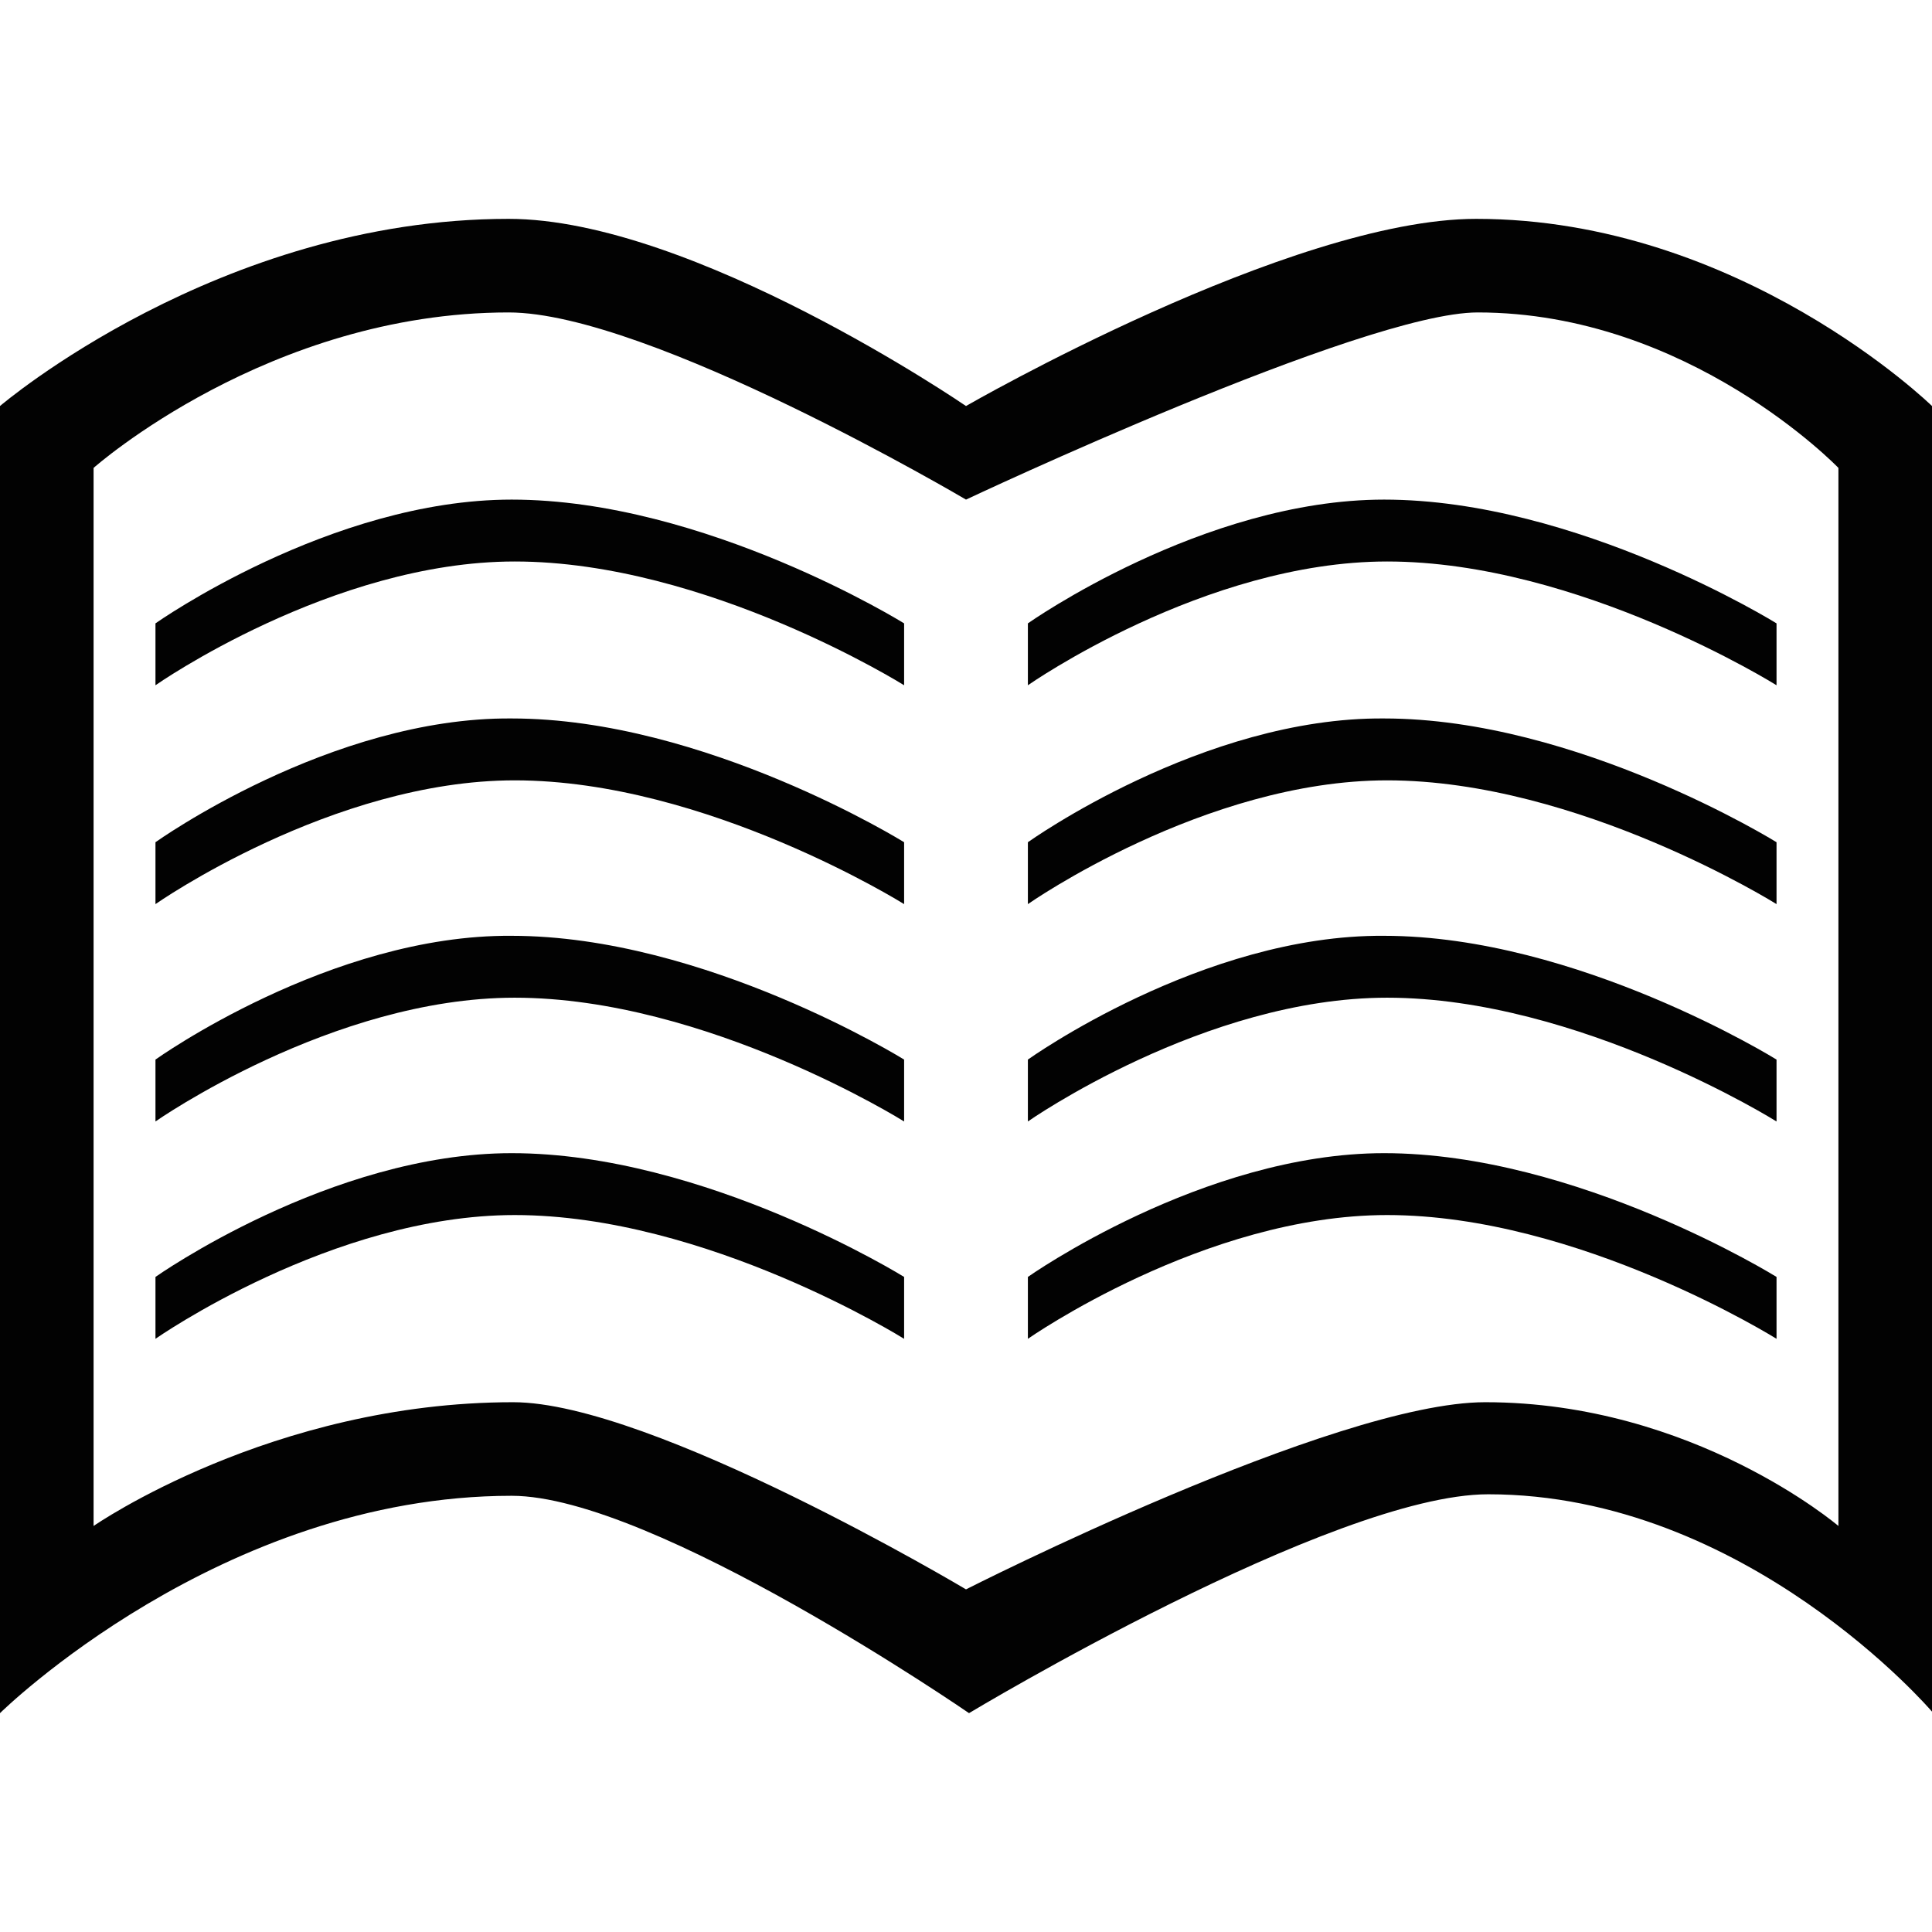 <?xml version="1.0" encoding="utf-8"?>
<!-- Generator: Adobe Illustrator 19.0.1, SVG Export Plug-In . SVG Version: 6.00 Build 0)  -->
<svg version="1.1" id="stationary_1_" xmlns="http://www.w3.org/2000/svg" xmlns:xlink="http://www.w3.org/1999/xlink" x="0px"
	 y="0px" viewBox="0 0 128 128" style="enable-background:new 0 0 128 128;" xml:space="preserve">
<style type="text/css">
	.st0{display:none;}
	.st1{display:inline;fill:#020202;}
	.st2{fill:#020202;}
	.st3{display:inline;}
</style>
<g id="row4_1_">
	<g id="brush" class="st0">
		<path class="st1" d="M91.7,0.1L25,66.7l3.9,3.9c-5.9,1.4-15,5.2-18.2,15.8c-3.9,13.1-3.8,33.7,6.6,41.6c-0.6-2.7,3.8-12,8.8-15.3
			c5.8-3.9,12.6-1.7,17.5-6.6c4.7-4.7,6.1-10.3,6.2-14.6l3.1,3.1L119.6,28L91.7,0.1z M39,102.3c-4.8,2.9-12.7,1.2-17.1,4.6
			c-5.1,4-6.2,9.3-6.2,9.3s-3.2-19.1,1.6-29.9c3.8-8.6,15.5-11.9,15.5-11.9l11.8,11.7C44.6,86.1,44.2,99.1,39,102.3z M60.7,77.5
			l0.2-0.2l-8,8L34.3,66.7L91.7,9.4L110.3,28L68.4,69.8L49.8,51.2l-1.6,1.5l18.6,18.6l-4.7,4.6L43.6,57.4l-1.6,1.5L60.7,77.5z"/>
	</g>
	<g id="book">
		<path class="st2" d="M10.3,70.2v4.1c0,0,11.7-8.2,23.8-8.2c12.7,0,25.8,8.2,25.8,8.2v-4.1c0,0-13.2-8.2-26-8.2
			C21.9,61.9,10.3,70.2,10.3,70.2z M10.3,55.8v4.1c0,0,11.7-8.2,23.8-8.2c12.7,0,25.8,8.2,25.8,8.2v-4.1c0,0-13.2-8.2-26-8.2
			C21.9,47.5,10.3,55.8,10.3,55.8z M10.3,41.3v4.1c0,0,11.7-8.2,23.8-8.2c12.7,0,25.8,8.2,25.8,8.2v-4.1c0,0-13.2-8.2-26-8.2
			C21.9,33.1,10.3,41.3,10.3,41.3z M10.3,84.6v4.1c0,0,11.7-8.2,23.8-8.2c12.7,0,25.8,8.2,25.8,8.2v-4.1c0,0-13.2-8.2-26-8.2
			C21.9,76.4,10.3,84.6,10.3,84.6z M97.8,14.5C85.5,14.5,64,26.9,64,26.9S45.9,14.5,33.7,14.5C14.5,14.5,0,26.9,0,26.9v86.6
			c0,0,14.6-14.4,33.9-14.4c9.4,0,30.3,14.4,30.3,14.4S88.3,99,98.6,99c17.1,0,29.4,14.4,29.4,14.4V26.9
			C128,26.9,115.3,14.5,97.8,14.5z M121.8,101.1c0,0-9.6-8.2-23.4-8.2c-10,0-34.4,12.4-34.4,12.4S43.2,92.9,34,92.9
			c-16,0-27.8,8.2-27.8,8.2V31c0,0,11.6-10.3,27.5-10.3C43,20.7,64,33.1,64,33.1s26.3-12.4,33.9-12.4c14,0,23.9,10.3,23.9,10.3
			V101.1z M68.1,55.8v4.1c0,0,11.7-8.2,23.8-8.2c12.7,0,25.8,8.2,25.8,8.2v-4.1c0,0-13.2-8.2-26-8.2C79.7,47.5,68.1,55.8,68.1,55.8z
			 M68.1,41.3v4.1c0,0,11.7-8.2,23.8-8.2c12.7,0,25.8,8.2,25.8,8.2v-4.1c0,0-13.2-8.2-26-8.2C79.7,33.1,68.1,41.3,68.1,41.3z
			 M68.1,70.2v4.1c0,0,11.7-8.2,23.8-8.2c12.7,0,25.8,8.2,25.8,8.2v-4.1c0,0-13.2-8.2-26-8.2C79.7,61.9,68.1,70.2,68.1,70.2z
			 M68.1,84.6v4.1c0,0,11.7-8.2,23.8-8.2c12.7,0,25.8,8.2,25.8,8.2v-4.1c0,0-13.2-8.2-26-8.2C79.7,76.4,68.1,84.6,68.1,84.6z"/>
	</g>
	<g id="stamp" class="st0">
		<path class="st1" d="M88.8,81c0,0-6.4-34.9-4.7-36.7c4.5-4.7,7.3-11.1,7.3-18.1c0-14.4-11.7-26.1-26.1-26.1
			c-14.4,0-26.1,11.7-26.1,26.1c0,7.1,2.9,13.6,7.5,18.3c4.7,4.8-7.5,36.5-7.5,36.5H0v39.1h128V81H88.8z M47,26.2
			c0-10.1,8.2-18.3,18.3-18.3c10.1,0,18.3,8.2,18.3,18.3c0,4.7-2,8.7-4.7,12.2c-0.8,1-1.2,3.2-1.3,6.1H55.2c-0.1-2-0.5-3.4-1.3-4
			C49.5,37.4,47,32,47,26.2z M77.9,54.9H54c0.4-1.8,0.7-3.6,0.9-5.2h22.7C77.7,51.3,77.8,53.1,77.9,54.9z M52.9,60.1h25.4
			C79.3,70.6,81,81,81,81H47C47,81,50.5,70.4,52.9,60.1z M120.2,112.3H7.8V88.8h112.3V112.3z M2.6,127.9h122.8v-5.2H2.6V127.9z"/>
	</g>
	<g id="tape" class="st0">
		<path class="st1" d="M113.5,49.9l-0.4,0.1c-4.8-15.3-19-26.4-35.9-26.4c-10.4,0-19.9,4.2-26.7,11.1c-4.8,1.9-13,4.7-21.9,6.1
			C12.3,43.3,0,42.4,0,42.4V48c0,0,13.3,0.8,29.9-1.8c5.3-0.8,10.4-2.3,14.6-3.6c-3.1,5.5-5,11.8-5,18.6c0,6.6,0.6,10.5,3.1,14.9
			L32,80L20.7,49.9H0v54.5h128V49.9H113.5z M54.6,38.6L54.6,38.6c5.8-5.8,13.8-9.4,22.6-9.4c14.4,0,28,11.3,32,24.4
			c-4.1,1.7-11,4-18.9,6.5C89.8,53.4,84.1,48,77.2,48C69.9,48,64,53.9,64,61.2c0,2.3,0.6,4.5,1.7,6.4c-9.7,2.9-17.3,5-18.3,5.4
			c-2.6-4.6-2.2-6.2-2.2-11.8c0-8.8,3.5-16.7,9.3-22.5C54.5,38.6,54.6,38.6,54.6,38.6z M122.4,98.8H5.6V55.5h11.3l11.3,32l90.4-32
			h3.8V98.8z"/>
	</g>
	<g id="Staple_x5F_remover" class="st0">
		<path class="st1" d="M71.5,26.6L23.2,9.2l-2.1,6.5l47.7,18.5L71.5,26.6z M21.1,15.7l-9.4,43.6l23.6-12.6L80.8,65l-3.7,11.8
			l19.7,5.4l-19.5-6L74,86.9l-48.7,1.9L8.8,65.9l-8.6,44.9l-0.1,0l0,0.4L0,112l0.1,0l-0.1,5.7l51.4,1.2l0.1-5l59.7,2.2l4.2-27.9
			l1.2,0.4L128,53.6L21.1,15.7z M107,108.4l-99.4-2.7l3.3-27.2l10.7,16.8l58.8-1l3.9-15.5l26.9,7.4L107,108.4z M112.3,79.9
			l-26.3-8.4l3.5-10.9L34.4,39.2l-14.3,9.2l5.5-24L119.3,58L112.3,79.9z"/>
	</g>
</g>
<g id="row3_1_" class="st0">
	<g id="sharpener" class="st3">
		<path class="st2" d="M105.1,6.9c0-3.8-3.1-6.8-6.9-6.8H29.7c-3.8,0-6.9,3.1-6.9,6.8v34.2c0,0,4.6,16.8,4.6,27.4
			c0,8.5-4.6,29.6-4.6,29.6v22.9c0,3.8,3.1,6.8,6.9,6.8h68.6c3.8,0,6.9-3.1,6.9-6.8V97.7c0,0-4.6-21.3-4.6-30.6
			c0-10.2,4.6-25.7,4.6-25.7V6.9z M66.3,121.1H48V41.2c0-8.8,7.2-16,16-16c0.8,0,1.5,0.1,2.3,0.2V121.1z M80,121.1h-9.1V26.8
			c5.4,2.6,9.1,8,9.1,14.4V121.1z M98.3,43.3c0,0-4.6,13.4-4.6,24.4c0,10.4,4.6,31.3,4.6,31.3v22.1H86.9V41.2
			c0-12.6-10.2-22.8-22.9-22.8c-12.6,0-22.9,10.2-22.9,22.8v79.9H29.7V98.2c0,0,4.6-20.1,4.6-29.7c0-11.5-4.6-25-4.6-25V11.5
			c0-2.5,2-4.6,4.6-4.6h59.4c2.5,0,4.6,2,4.6,4.6V43.3z M57.1,68.6c-3.8,0-6.9,3.1-6.9,6.8c0,3.8,3.1,6.8,6.9,6.8
			c3.8,0,6.9-3.1,6.9-6.8C64,71.6,60.9,68.6,57.1,68.6z"/>
	</g>
	<g id="paper_x5F_glue" class="st3">
		<path class="st2" d="M66.9,119.2v-11.6c0-1.6-1.3-2.9-2.9-2.9c-1.6,0-2.9,1.3-2.9,2.9v11.6c0,1.6,1.3,2.9,2.9,2.9
			C65.6,122.1,66.9,120.8,66.9,119.2z M53.3,119.2v-11.6c0-1.6-1.3-2.9-2.9-2.9c-1.6,0-2.9,1.3-2.9,2.9v11.6c0,1.6,1.3,2.9,2.9,2.9
			C52,122.1,53.3,120.8,53.3,119.2z M86.3,0.1H41.7c-3.2,0-5.8,2.6-5.8,5.8v40.7v54.2v27.1h56.2v-27.1V46.6V5.9
			C92.1,2.7,89.5,0.1,86.3,0.1z M86.3,122.1h-8.7H64H50.4h-8.7v-21.3h44.6V122.1z M86.3,95H41.7v-7.7h44.6V95z M86.3,85.3H41.7v-3.9
			h44.6V85.3z M86.3,79.5H41.7V65.9h44.6V79.5z M86.3,64H41.7v-3.9h44.6V64z M86.3,58.2H41.7v-7.7h44.6V58.2z M86.3,40.8h-5.8v-31
			h-1.9v31h-5.8v-31h-1.9v31H65v-31H63v31h-5.8v-31h-1.9v31h-5.8v-31h-1.9v31h-5.8v-31c0-2.1,1.7-3.9,3.9-3.9h36.8
			c2.1,0,3.9,1.7,3.9,3.9V40.8z M80.5,119.2v-11.6c0-1.6-1.3-2.9-2.9-2.9c-1.6,0-2.9,1.3-2.9,2.9v11.6c0,1.6,1.3,2.9,2.9,2.9
			C79.2,122.1,80.5,120.8,80.5,119.2z"/>
	</g>
	<g id="compass" class="st3">
		<path class="st2" d="M61.4,34.6c-3.5,0-6.4,2.8-6.4,6.4c0,3.5,2.8,6.4,6.4,6.4c3.5,0,6.4-2.8,6.4-6.4
			C67.8,37.4,64.9,34.6,61.4,34.6z M105.4,97.4C95.1,71.2,77.8,31.1,77.1,30.1c-3.4-5-9.2-8.3-15.7-8.3c-8.6,0-15.9,5.7-18.3,13.6
			C42.7,36.7,30.5,76,22.2,103c-4.4,14.2,11.4,18.7,11.4,18.7l-1.6,5.2l3.5,1.1l21.1-68.6c1.5,0.4,3.2,0.6,4.8,0.6
			c2.6,0,5-0.5,7.3-1.4l25.4,64.7l3.4-1.3l-2-5.1C95.5,116.9,110.8,111.3,105.4,97.4z M33.4,115.9c0,0-9.2-1-5.5-13.1
			c6-19.4,14.1-45.6,16.4-53.3c1.4,2.9,3.6,5.3,6.2,7.1l0.7,1.2L33.4,115.9z M61.4,54.5c-7.5,0-13.6-6.1-13.6-13.6
			s6.1-13.6,13.6-13.6S75,33.4,75,40.9S68.9,54.5,61.4,54.5z M95.2,111.2L73.4,55.7c2.5-2,4.4-4.6,5.6-7.5c0,0,13.4,31.3,20.6,49.5
			C104.3,109.5,95.2,111.2,95.2,111.2z M67.8,0.1H55v25.8l6.4-4l6.4,4V0.1z"/>
	</g>
	<g id="ruler_2_" class="st3">
		<path class="st2" d="M26.3,107.4h50.2L26.3,45.7V107.4z M30.9,59.4l36.6,43.4l-36.6,0L30.9,59.4z M10.3,0.1v127.8h107.4L10.3,0.1z
			 M81.1,111.9v9.1H72v-9.1h-4.6v9.1h-9.1v-9.1h-4.6v9.1h-9.1v-9.1H40v9.1h-9.1v-9.1h-4.6v9.1h-9.1V18.4L104,121.1H85.7v-9.1H81.1z"
			/>
	</g>
	<g id="scissor" class="st3">
		<path class="st2" d="M74.7,36.1c5.9,2.5,12.6-0.2,15.1-6c2.5-5.8-0.2-12.6-6-15.1c-5.9-2.5-12.6,0.2-15.1,6
			C66.1,26.8,68.8,33.6,74.7,36.1z M70.3,21.7c2.1-4.9,7.9-7.2,12.8-5.1c5,2.1,7.2,7.9,5.1,12.8c-2.1,4.9-7.9,7.2-12.8,5.1
			C70.4,32.3,68.2,26.6,70.3,21.7z M110.5,51c-7.6-1.1-14.9,2.2-19.3,7.9c-3.1-0.5-8.7-1.3-15.5-2.3c1.8-4.5,3.3-8.2,4.4-10.8
			C87.7,45.5,94.8,41,98,33.5c4.4-10.3-0.3-22.3-10.7-26.8C76.9,2.4,65,7.1,60.5,17.5c-2.9,6.7-1.9,14,2,19.6l-6.8,16.6
			c-13.2-1.9-27.2-4-37.5-5.5C1.7,45.8,0,65.4,0,65.4l48.1,7l-19.6,48.1c0,0,17.8,8.6,24.1-7c4.3-10.5,10.1-25,15.5-38.2l20.3,2.9
			c2.5,6.8,8.6,12,16.2,13.1c11.1,1.6,21.5-6.1,23.1-17.2C129.4,62.9,121.7,52.6,110.5,51z M65.4,19.6c3.3-7.6,12.2-11.2,19.8-7.9
			c7.7,3.3,11.2,12.1,7.9,19.8c-3.3,7.6-12.2,11.2-19.8,7.9C65.6,36.1,62.1,27.2,65.4,19.6z M7.8,61.1c0,0,1.7-8.7,11.8-7.2
			c8.7,1.3,21.2,3.1,33.2,4.8c-1.7,2.6-2.3,5.7-1.5,8.7L7.8,61.1z M48.4,109.4c-3.9,9.6-12.3,6.5-12.3,6.5l17.4-42.8l2,0.3
			c2,1.3,4.4,2,6.7,1.8C57.4,87.4,52,100.5,48.4,109.4z M65.8,70.3c-3.1,2.3-7.6,1.7-9.9-1.4c-2.3-3.1-1.7-7.6,1.4-9.9
			c3.1-2.3,7.6-1.7,9.9,1.4C69.6,63.6,69,68,65.8,70.3z M66.4,55.2c-1.6-0.8-3.3-1.2-5-1.2l5.2-12.7c1.4,1.1,3,2.1,4.7,2.8
			c1.1,0.5,2.2,0.8,3.3,1.1c-0.6,1.4-2.1,5.2-4.3,10.5C69,55.6,67.7,55.4,66.4,55.2z M86.8,72.6l-16.2-2.3c1.6-2.6,2-5.8,1-8.8
			c9.6,1.4,16.4,2.4,16.4,2.4L86.8,72.6z M122.5,73.3c-1.2,8.2-8.8,13.9-17.1,12.7c-8.2-1.2-14-8.8-12.8-17.1
			c1.2-8.2,8.8-13.9,17.1-12.7C118,57.4,123.7,65,122.5,73.3z M109.3,59.7c-6.3-0.9-12.2,3.5-13.1,9.7c-0.9,6.3,3.5,12.1,9.8,13
			c6.3,0.9,12.2-3.5,13.1-9.7C119.9,66.5,115.6,60.6,109.3,59.7z M117.3,72.5c-0.8,5.3-5.7,9-11.1,8.2c-5.3-0.8-9-5.7-8.3-11
			c0.8-5.3,5.7-9,11.1-8.2C114.3,62.2,118,67.2,117.3,72.5z M58.4,60.4c-2.4,1.8-2.8,5.1-1.1,7.4c1.8,2.4,5.1,2.8,7.4,1.1
			c2.4-1.8,2.8-5.1,1.1-7.4C64.1,59.1,60.7,58.7,58.4,60.4z"/>
	</g>
</g>
<g id="row2_1_" class="st0">
	<g id="paper_x5F_clip_1_" class="st3">
		<g id="icon_10_">
			<path class="st2" d="M109.1,75.6H18.9c-6.4,0-11.6,5.2-11.6,11.6v40.7h113.5V87.2C120.7,80.8,115.5,75.6,109.1,75.6z M112,119.2
				H16v-29c0-3.2,2.6-5.8,5.8-5.8h84.4c3.2,0,5.8,2.6,5.8,5.8V119.2z"/>
		</g>
		<g id="icon_11_">
			<path class="st2" d="M62.5,0.1c-0.5,0-0.2,0,0.6,0C63.6,0.1,63.5,0.1,62.5,0.1z M18.9,125h90.2c0,0-9.6-19.1-17.5-40.7
				C81.4,56.1,87.8,43,87.6,43c9.1-2,15.7-8.3,15.7-18.2C103.3,2.7,69,0.4,63.1,0.1c-3.4,0.2-38.4,2.6-38.4,24.7
				c0,8.9,5.4,15,13.1,17.6c6.6,2.2,8.8,5-1.5,42C30.8,104.2,18.9,125,18.9,125z M46.5,35c-7.2,0-13.1-2.9-13.1-10.2
				c0-13.6,25.1-16,29.5-16c7.3,0,31.6,2.4,31.6,16C94.5,32,88.7,35,81.5,35c0,0-9.8,10.7,1.5,52.3c5.1,18.9,14.5,34.9,14.5,34.9
				H30.5c0,0,9.3-16.3,14.5-34.9C56.9,45,46.5,35,46.5,35z"/>
		</g>
	</g>
	<g id="pin" class="st3">
		<path class="st2" d="M118.2,9.6C91.4-16.8,75.5,23.5,75.5,23.5L45.9,47.1l-25.7-5.8c-0.6-0.1-1.3-0.2-1.9-0.2
			c-3.5,0-6.8,1.9-8.4,4.9c-2,3.7-1.5,8.3,1.3,11.1l26.4,26.3L0,120.7l6.7,6.6L44.2,90l26,25.9c1.6,1.6,3.9,2.5,6.3,2.5
			c1.7,0,3.3-0.4,4.8-1.2c3.6-2,5.6-6.3,4.7-10.3l-5.8-25.6l23.7-29.5C103.9,51.8,146.7,37.6,118.2,9.6z M76.8,109
			c0,0-0.1,0-0.1,0.1L18,50.7c0,0,0,0,0-0.1c0,0,0.1-0.1,0.2-0.1l23.3,5.3l30,29.9l5.3,23.2C76.8,108.9,76.7,109,76.8,109z
			 M73.6,74.5L52.7,53.7l26.8-21.4L95,47.7L73.6,74.5z M102.9,42.3L85.1,24.5c0,0,10.1-24.6,26.9-7.8
			C127.9,32.5,102.9,42.3,102.9,42.3z"/>
	</g>
	<g id="pen" class="st3">
		<path class="st2" d="M32.6,88.6l35.8-62l-5.6-3.3L23.7,91l32,18.4l39.1-67.6l-5.6-3.3l-35.8,62L32.6,88.6z M25.2,116.8l-2.5,11.1
			l9-7.1l22.9-9.5l-32-18.4L25.2,116.8z M96.1,2.6C87.3-2.5,76,0.5,70.9,9.3L66,17.8l0.1,0l0,0c-2.5-1.5-11.3-6.5-11.3-6.5L35.2,45
			l5.6,3.3c0,0,8-5.3,8.6-9.4c1.4-10.6,7.7-18.8,7.7-18.8l11.3,6.5l0,0l20.7,11.9l0,0l7.5,4.3l3.3-5.6L98,36.2l4.9-8.4
			C108,18.9,105,7.7,96.1,2.6z M97.3,24.5l-2.7,4.7L73.9,17.3l2.7-4.7c3.3-5.7,10.6-7.7,16.3-4.4C98.6,11.5,100.6,18.8,97.3,24.5z"
			/>
	</g>
	<g id="highlighter" class="st3">
		<path class="st2" d="M41.3,67.4l57.2,52.9l3.2-3.2L44.5,64.2L41.3,67.4z M59.2,27.4L23.7,62.8c0,0-0.7-10.1-3.1-18.8
			C18.1,35,14,27.4,14,27.4l9.7-9.7c0,0,6.6,3.8,15.1,6.2C48,26.4,59.2,27.4,59.2,27.4l4.8-4.8c0,0-12.8-1.8-23.6-5.2
			c-10.1-3.1-18.3-7.7-18.3-7.7l-1.6,1.6L9.2,0L0,16.6l7.6,7.5l6.5-6.4l-8.1,8.1c0,0,5.1,9.7,8.4,20.6c3.1,10,4.5,21.3,4.5,21.3
			L59.2,27.4z M125.3,86.7L67.2,19.3L15.6,70.9l71,54.5c3.6,3.6,9.3,3.6,12.9,0l25.8-25.8C128.9,96,128.9,90.2,125.3,86.7z
			 M118.9,96.3l-22.6,22.6c-1.8,1.8-4.7,1.8-6.5,0l-64.5-48L67.2,29l51.6,60.9C120.7,91.7,120.7,94.6,118.9,96.3z M51.1,58
			l54.9,51.2l3.2-3.2L54.3,54.8L51.1,58z M60.4,48.9l56.4,52.4l3.2-3.2L63.6,45.7L60.4,48.9z"/>
	</g>
	<g id="clip" class="st3">
		<path class="st2" d="M123.6,32.1c-9.1-15.7-29.2-21.1-44.9-12L17.4,55.4l-1.7,1l-1.7,1C0.6,65.1-4,82.1,3.7,95.5
			c7.7,13.3,23.8,16.2,37.1,8.5l8.6-5l-0.7,0.4c10.1-5.8,45.5-26.2,45.5-26.2c9.5-5.5,12.8-17.7,7.3-27.2
			c-5.5-9.5-17.7-12.8-27.2-7.3c0,0-35.9,20.7-45.1,26c-2,1.2,1,6.3,3,5.2c9.2-5.3,45.1-26,45.1-26c6.7-3.8,15.2-1.6,19.1,5.1
			c3.9,6.7,1.6,15.2-5.1,19c0,0-35.5,20.4-45.5,26.2c-2.8,1.6-8,4.6-8,4.6c-10.5,6-22.9,4.2-28.9-6.3c-6.1-10.5-2.5-23.9,8-29.9
			l2.6-1.5l62.1-35.8c12.9-7.4,29.3-3,36.8,9.8c7.4,12.8,3,29.3-9.8,36.7l-61.3,35.3l3,5.2L111.6,77
			C127.3,67.9,132.7,47.8,123.6,32.1z"/>
	</g>
</g>
<g id="row1_1_" class="st0">
	<g id="pencil" class="st3">
		<path class="st2" d="M115.6,60.9L46.5,21.1L0,22.5l21.8,41.3l69.1,39.8c11.8,6.8,26.9,2.8,33.7-9
			C131.5,82.8,127.5,67.7,115.6,60.9z M8.2,27.2l6.6-0.1L11.5,33L8.2,27.2z M29.6,61.7l4.8-8.2l51,29.4l-4.8,8.2L29.6,61.7z
			 M93,69.7l-7.5,13l1.8-3.2l-51-29.4l5.7-9.9l0,0.1L93,69.7z M119.8,91.8c-5.2,9.1-16.9,12.2-26,6.9l19-32.9l-3.3-1.9l-19,32.9
			L83.9,93l19-32.9l-3.3-1.9l-4.8,8.2l-51-29.4l2.8-4.8l1.9-3.4l-3.3-1.9l-19,32.9L13.6,36.9l5.6-9.8l26.1-0.2l67.5,38.9
			C121.9,71.1,125,82.7,119.8,91.8z"/>
	</g>
	<g id="cutter" class="st3">
		<path class="st2" d="M93.2,76.8l10.4,6l-6,10.4l-10.4-6l-2,3.5l0,0l12.1-20.9L71.1,54.8l-2,3.5l-13.9-8L45.1,67.6l13.9,8l-2,3.5
			l26.1,15.1l2-3.5l13.9,8l10.1-17.4l-13.9-8L93.2,76.8z M50.6,66.2l6-10.4l10.4,6l-6,10.4L50.6,66.2z M67.8,80.7l10.1-17.4l-1.7-1
			L66,79.7l-3.5-2l10.1-17.4l8.7,5L71.2,82.7l0.8,0.5L67.8,80.7z M81.7,88.7l-8.7-5L83,66.3l-0.9-0.5l4.4,2.5L76.5,85.7l1.7,1
			l10.1-17.4l3.5,2L81.7,88.7z M120,66.7L48.6,25.6l-3,5.2L7.2,8.7L0,57.9l22.4,12.9l-3,5.2l71.4,41.2c7.7,4.4,17.5,1.8,22-5.9
			l13.1-22.6C130.3,81,127.6,71.2,120,66.7z M44.1,34.6L29.3,60.2l5.1-31.3L44.1,34.6z M5.3,56.3l5.2-41l9.3,5.4l-5.3,41L5.3,56.3z
			 M25,67.6l-8.6-5l0.1-0.8l5.2-40.1l10.7,6.2l-6,37.3L25,67.6z M120.6,85.7l-13.1,22.6c-3.3,5.8-9.7,6-15.5,2.7L27.6,73.8l23.1-40
			l64.4,37.1C121,74.3,123.9,79.9,120.6,85.7z"/>
	</g>
	<g id="stapler" class="st3">
		<path class="st2" d="M110.2,62.8c-3.7-0.2-6.8,2.6-7,6.3c-0.2,3.7,2.6,6.8,6.3,7.1c3.7,0.2,6.8-2.6,7-6.3
			C116.7,66.2,113.9,63,110.2,62.8z M109.6,73.9c-2.5-0.1-4.3-2.2-4.2-4.7c0.1-2.5,2.2-4.3,4.7-4.2c2.5,0.1,4.3,2.2,4.2,4.7
			C114.2,72.2,112.1,74.1,109.6,73.9z M28.7,24.7c0,0-18.3-6.5-21.9,7.5c-2.1,8.2-4.8,25.7-4.8,25.7l54.4,13.6L11.5,58.9V80h78.4
			l22.9,5.7H6.7L0,104.8h128V89.6v-3.8V60.7L28.7,24.7z M15.3,76.2V62.8l61.1,13.3H15.3z M9.6,53.3c0,0,1.7-12.5,2.9-17.1
			c2.6-9.9,14.3-5.8,14.3-5.8l95.5,34.3v17.2L9.6,53.3z M122.3,99.1H9.6l2.3-7.6h110.4V99.1z M21.3,73.8c1.9,0,3.4-1.5,3.4-3.3
			c0-1.8-1.5-3.3-3.4-3.3S18,68.7,18,70.5C18,72.4,19.5,73.8,21.3,73.8z"/>
	</g>
	<g id="ruler" class="st3">
		<path class="st2" d="M25.6,12.4L0,56.6l102.4,59L128,71.4L25.6,12.4z M100.5,108.4L7.2,54.7l20.3-35.1l7.6,4.4l-3.5,6.1l3.1,1.8
			l3.5-6.1l7.6,4.4l-7.1,12.2l3.1,1.8l7.1-12.2l7.6,4.4L53,42.4l3.1,1.8l3.5-6.1l7.6,4.4l-3.5,6.1l3.1,1.8l3.5-6.1l7.6,4.4L70,62.4
			l3.1,1.8L81,50.4l7.6,4.4l-3.5,6.1l3.1,1.8l3.5-6.1l7.6,4.4l-3.5,6.1l3.1,1.8l3.5-6.1l7.6,4.4l-7.9,13.7l3.1,1.8l7.9-13.7l7.7,4.4
			L100.5,108.4z"/>
	</g>
	<g id="eraser" class="st3">
		<path class="st2" d="M53.7,18.7l-2.2,3.8l-15.2-8.8c-8.4-4.9-19.2-2-24,6.4L2.4,37.3c-4.9,8.4-2,19.1,6.4,24L24,70l-2.2,3.8
			l74.3,42.8L128,61.5L53.7,18.7z M93.7,107.7L28.9,70.3l2.2-3.8L52,30.4l-3.8-2.2L27.3,64.3L14,56.6C7.7,53,4.4,46.8,8.1,40.5
			L18,23.4c3.6-6.3,10.6-6.6,16.9-2.9L52,30.4l2.2-3.8L119,63.9L93.7,107.7z"/>
	</g>
</g>
</svg>
